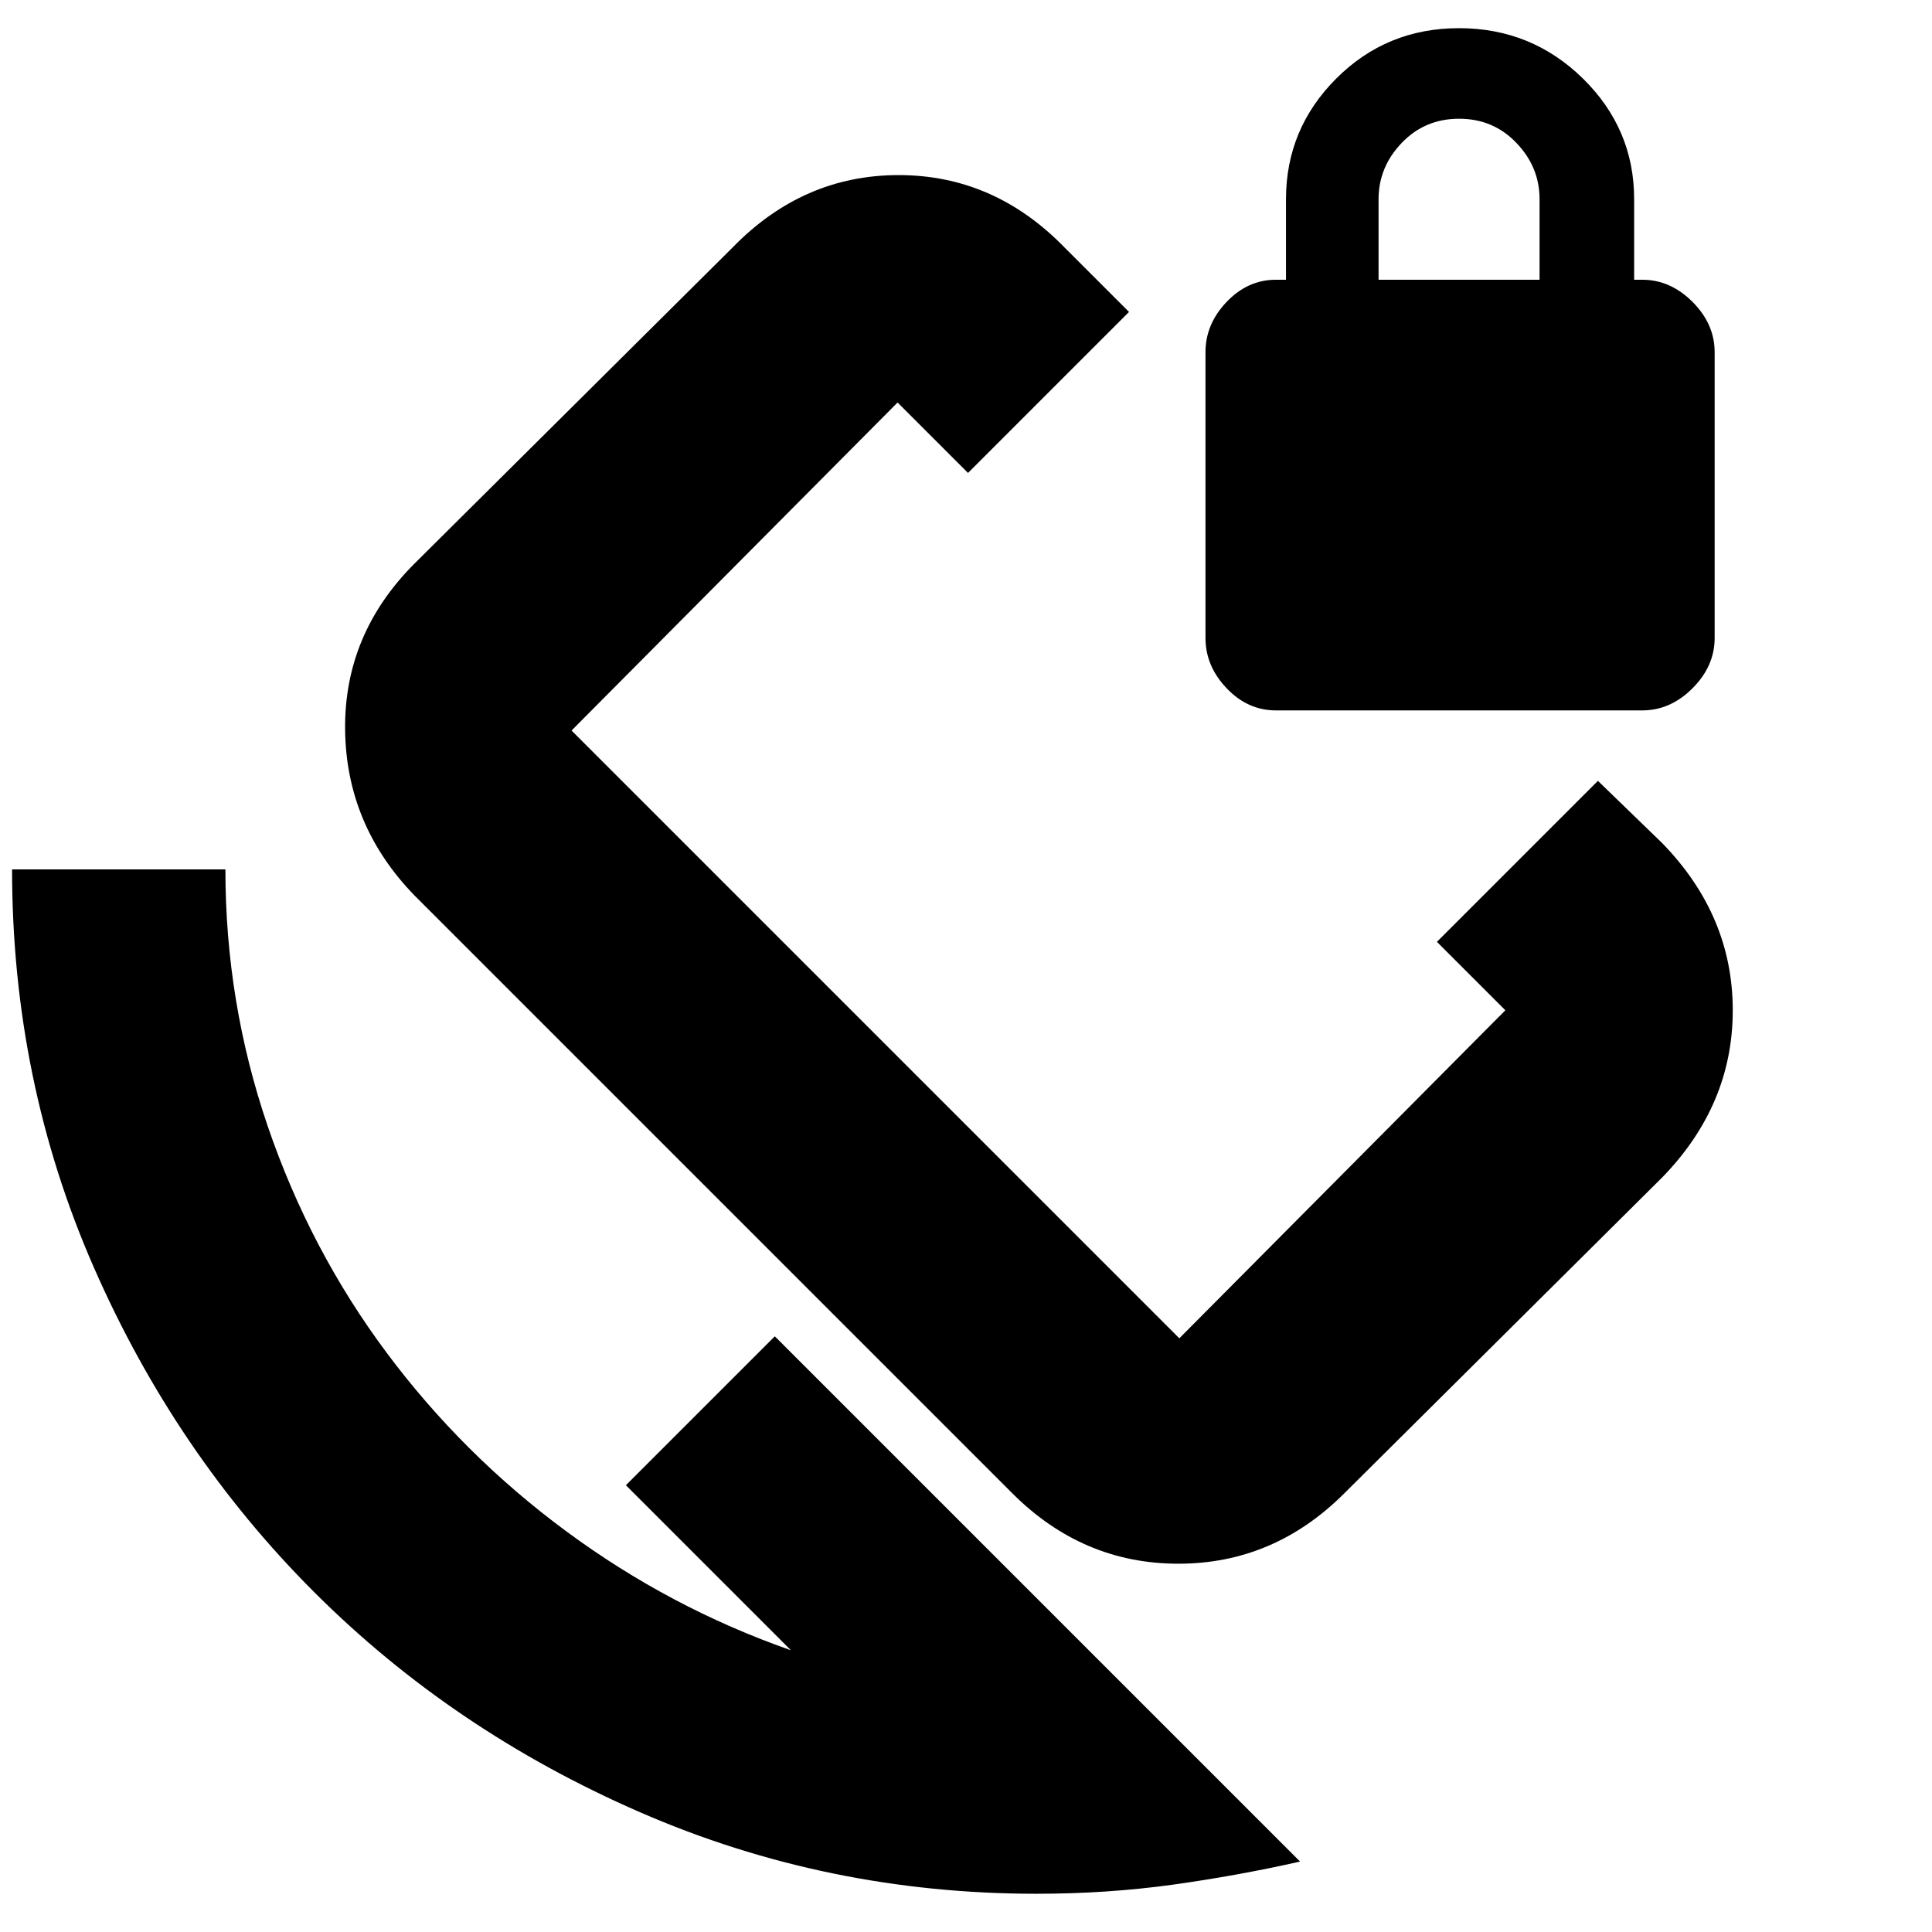 <svg xmlns="http://www.w3.org/2000/svg" height="24" width="24"><path d="M17.85 11.7 19.85 9.7 20.65 10.475Q21.525 11.375 21.525 12.55Q21.525 13.725 20.65 14.625L16.7 18.55Q15.825 19.425 14.638 19.425Q13.45 19.425 12.575 18.55L5.15 11.125Q4.3 10.25 4.287 9.062Q4.275 7.875 5.15 7L9.1 3.075Q9.975 2.175 11.163 2.175Q12.35 2.175 13.225 3.075L14.025 3.875L12.025 5.875L11.15 5Q11.15 5 11.15 5Q11.15 5 11.15 5L7.1 9.075Q7.1 9.075 7.1 9.075Q7.1 9.075 7.1 9.075L14.65 16.625Q14.65 16.625 14.65 16.625Q14.65 16.625 14.65 16.625L18.7 12.55Q18.7 12.55 18.7 12.55Q18.7 12.55 18.7 12.55ZM12.875 23.525Q10.275 23.525 7.95 22.512Q5.625 21.5 3.9 19.775Q2.175 18.05 1.163 15.738Q0.15 13.425 0.15 10.8H2.8Q2.8 12.45 3.325 13.988Q3.85 15.525 4.8 16.8Q5.75 18.075 7.038 19.025Q8.325 19.975 9.825 20.5L7.775 18.45L9.625 16.6L16.15 23.125Q15.375 23.3 14.562 23.413Q13.75 23.525 12.875 23.525ZM15.85 8.825Q15.5 8.825 15.238 8.55Q14.975 8.275 14.975 7.925V4.375Q14.975 4.025 15.238 3.75Q15.5 3.475 15.85 3.475H15.975V2.475Q15.975 1.6 16.6 0.975Q17.225 0.35 18.125 0.35Q19.025 0.35 19.663 0.975Q20.3 1.6 20.3 2.475V3.475H20.4Q20.75 3.475 21.025 3.75Q21.3 4.025 21.3 4.375V7.925Q21.3 8.275 21.025 8.55Q20.75 8.825 20.4 8.825ZM17.125 3.475H19.125V2.475Q19.125 2.075 18.837 1.775Q18.55 1.475 18.125 1.475Q17.7 1.475 17.413 1.775Q17.125 2.075 17.125 2.475ZM12.9 10.8Q12.9 10.8 12.9 10.8Q12.9 10.8 12.9 10.8Q12.9 10.8 12.9 10.8Q12.9 10.8 12.9 10.8Q12.9 10.8 12.9 10.8Q12.9 10.8 12.9 10.8Q12.9 10.8 12.9 10.8Q12.9 10.8 12.9 10.8Q12.9 10.8 12.9 10.8Q12.9 10.8 12.9 10.8Z"/></svg>